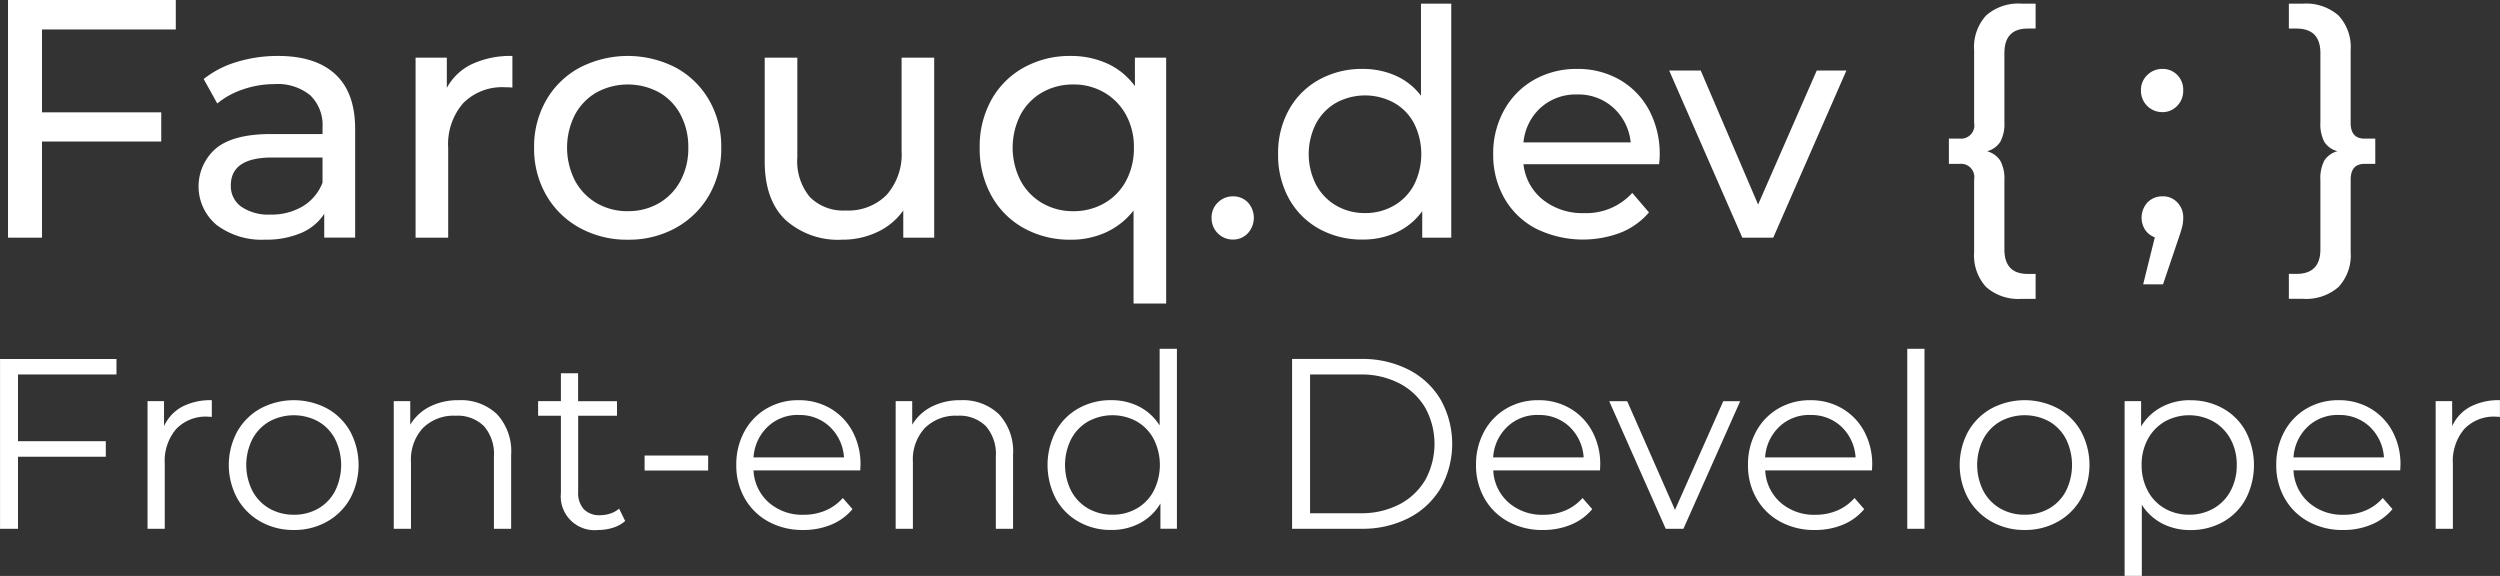 <svg xmlns="http://www.w3.org/2000/svg" width="292.063" height="67.281" viewBox="0 0 292.063 67.281">
  <rect x="0" y="0" width="292.063" height="67.281" fill="#333333" stroke="none"/>
<defs>
    <style>
      .cls-1 {
        fill: #fff;
        fill-rule: evenodd;
      }
    </style>
  </defs>
  <path id="Farouq.dev_Front-end_Developer_copy" data-name="Farouq.dev { ; } Front-end Developer copy" class="cls-1" d="M25.6,17.006V13.554H6V41.328H9.97V30.1H23.9V26.687H9.97V17.006H25.6ZM37.545,20.1a16.282,16.282,0,0,0-4.8.694,11.518,11.518,0,0,0-3.888,2l1.587,2.857a9.412,9.412,0,0,1,3.015-1.647,11.139,11.139,0,0,1,3.65-.615A6.026,6.026,0,0,1,41.315,24.7a4.857,4.857,0,0,1,1.428,3.769v0.754H36.712q-4.4,0-6.428,1.686a5.864,5.864,0,0,0,.1,8.947,8.758,8.758,0,0,0,5.654,1.706,10.375,10.375,0,0,0,4.186-.774,6.021,6.021,0,0,0,2.718-2.242v2.778h3.611v-12.7q0-4.245-2.321-6.388T37.545,20.1h0ZM36.672,38.63a5.619,5.619,0,0,1-3.412-.913,2.943,2.943,0,0,1-1.23-2.5q0-3.253,4.841-3.254h5.872V34.9a5.563,5.563,0,0,1-2.3,2.758,7.073,7.073,0,0,1-3.769.972h0Zm20.592-14.8V20.3h-3.65V41.328h3.809V30.853A7.3,7.3,0,0,1,59.189,25.6a6.408,6.408,0,0,1,4.861-1.845,7.544,7.544,0,0,1,.873.04V20.1a10.654,10.654,0,0,0-4.722.952,6.5,6.5,0,0,0-2.936,2.777h0ZM78.412,41.566a11.289,11.289,0,0,0,5.614-1.389,10.111,10.111,0,0,0,3.888-3.829,10.872,10.872,0,0,0,1.409-5.535,10.872,10.872,0,0,0-1.409-5.535,9.972,9.972,0,0,0-3.888-3.809,12.238,12.238,0,0,0-11.249,0,9.929,9.929,0,0,0-3.908,3.809,10.866,10.866,0,0,0-1.409,5.535,10.866,10.866,0,0,0,1.409,5.535,10.066,10.066,0,0,0,3.908,3.829,11.4,11.4,0,0,0,5.634,1.389h0Zm0-3.333a7.1,7.1,0,0,1-3.63-.932,6.711,6.711,0,0,1-2.539-2.619,8.491,8.491,0,0,1,0-7.737,6.58,6.58,0,0,1,2.539-2.6,7.678,7.678,0,0,1,7.261,0,6.452,6.452,0,0,1,2.519,2.6,8,8,0,0,1,.913,3.868,8,8,0,0,1-.913,3.869A6.579,6.579,0,0,1,82.043,37.3a7.1,7.1,0,0,1-3.63.932h0ZM110.392,20.3V31.17a7.163,7.163,0,0,1-1.746,5.158,6.276,6.276,0,0,1-4.761,1.825,5.48,5.48,0,0,1-4.206-1.567,6.528,6.528,0,0,1-1.468-4.622V20.3H94.4V32.4q0,4.523,2.42,6.844a9.173,9.173,0,0,0,6.626,2.321,9.472,9.472,0,0,0,4.107-.893,7.654,7.654,0,0,0,3.035-2.52v3.174H114.2V20.3h-3.809Zm27.258,0v3.333a8.093,8.093,0,0,0-3.214-2.639,10.147,10.147,0,0,0-4.285-.893,11.057,11.057,0,0,0-5.476,1.349,9.713,9.713,0,0,0-3.789,3.769,11.165,11.165,0,0,0-1.369,5.595,11.274,11.274,0,0,0,1.369,5.614,9.669,9.669,0,0,0,3.789,3.789,11.052,11.052,0,0,0,5.476,1.349,9.744,9.744,0,0,0,4.146-.873,8.625,8.625,0,0,0,3.194-2.539V49.025H141.3V20.3h-3.65Zm-7.182,17.934a7.1,7.1,0,0,1-3.63-.932,6.713,6.713,0,0,1-2.54-2.619,8.495,8.495,0,0,1,0-7.737,6.582,6.582,0,0,1,2.54-2.6,7.22,7.22,0,0,1,3.63-.913,7.029,7.029,0,0,1,3.591.932,6.761,6.761,0,0,1,2.539,2.6,7.757,7.757,0,0,1,.933,3.849,8,8,0,0,1-.913,3.869,6.543,6.543,0,0,1-2.539,2.619,7.133,7.133,0,0,1-3.611.932h0Zm18.642,3.316a2.34,2.34,0,0,0,1.714-.718,2.677,2.677,0,0,0,.018-3.629,2.354,2.354,0,0,0-1.732-.7,2.441,2.441,0,0,0-1.768.718,2.392,2.392,0,0,0-.737,1.787,2.486,2.486,0,0,0,2.505,2.542h0ZM171.069,13.99V24.748a7.523,7.523,0,0,0-2.948-2.34,9.356,9.356,0,0,0-3.868-.792,10.268,10.268,0,0,0-5.085,1.253,9.012,9.012,0,0,0-3.518,3.5,10.376,10.376,0,0,0-1.271,5.195,10.476,10.476,0,0,0,1.271,5.213,8.971,8.971,0,0,0,3.518,3.518,10.262,10.262,0,0,0,5.085,1.253,9.244,9.244,0,0,0,3.979-.847,7.657,7.657,0,0,0,2.984-2.469v3.095h3.39V13.99h-3.537Zm-6.521,24.464a6.594,6.594,0,0,1-3.372-.866,6.238,6.238,0,0,1-2.358-2.432,7.891,7.891,0,0,1,0-7.184,6.116,6.116,0,0,1,2.358-2.413,7.093,7.093,0,0,1,6.724,0,5.955,5.955,0,0,1,2.358,2.413,8.032,8.032,0,0,1,0,7.184,6.071,6.071,0,0,1-2.358,2.432,6.62,6.62,0,0,1-3.352.866h0Zm34.411-6.779a10.842,10.842,0,0,0-1.234-5.232,8.939,8.939,0,0,0-3.427-3.555,9.771,9.771,0,0,0-4.992-1.271,9.969,9.969,0,0,0-5.029,1.271,9.1,9.1,0,0,0-3.5,3.555,10.347,10.347,0,0,0-1.271,5.121,10.192,10.192,0,0,0,1.307,5.158,9.061,9.061,0,0,0,3.7,3.555,12.435,12.435,0,0,0,9.893.461,8.554,8.554,0,0,0,3.3-2.358L195.753,36.1a7.241,7.241,0,0,1-5.637,2.358,7.4,7.4,0,0,1-4.808-1.566,6.132,6.132,0,0,1-2.265-4.145h15.842a10.178,10.178,0,0,0,.074-1.069h0ZM189.306,24.6a6.07,6.07,0,0,1,4.255,1.566,6.284,6.284,0,0,1,2.008,4.034H183.043a6.236,6.236,0,0,1,2.007-4.053,6.116,6.116,0,0,1,4.256-1.547h0Zm28-2.8-6.853,15.658L203.749,21.8h-3.685l8.548,19.527h3.61L220.77,21.8h-3.463Zm21.921,6.042V19.774q0-2.874,2.726-2.874h0.922V13.99h-1.622a5.7,5.7,0,0,0-4.163,1.382,5.474,5.474,0,0,0-1.4,4.071v8.474a1.552,1.552,0,0,1-1.658,1.842h-1.289v2.948h1.289a1.552,1.552,0,0,1,1.658,1.842v8.474a5.474,5.474,0,0,0,1.4,4.071,5.7,5.7,0,0,0,4.163,1.382h1.622V45.565h-0.922q-2.727,0-2.726-2.874V34.622a4.4,4.4,0,0,0-.479-2.284,2.653,2.653,0,0,0-1.547-1.105,2.652,2.652,0,0,0,1.547-1.105,4.4,4.4,0,0,0,.479-2.284h0Zm18.458-1.179a2.337,2.337,0,0,0,1.713-.719,2.471,2.471,0,0,0,.719-1.824,2.446,2.446,0,0,0-.7-1.805,2.354,2.354,0,0,0-1.732-.7,2.441,2.441,0,0,0-1.768.718,2.392,2.392,0,0,0-.737,1.787,2.486,2.486,0,0,0,2.5,2.542h0Zm0.037,9.837a2.4,2.4,0,0,0-1.768.7,2.64,2.64,0,0,0-.277,3.224,2.307,2.307,0,0,0,1.124.866l-1.363,5.49h2.321l1.732-5.121q0.368-1.068.5-1.584a4.386,4.386,0,0,0,.129-1.069,2.494,2.494,0,0,0-.682-1.787,2.262,2.262,0,0,0-1.713-.718h0ZM281.3,29.759q-1.622,0-1.621-1.842V19.443a5.437,5.437,0,0,0-1.418-4.071,5.765,5.765,0,0,0-4.182-1.382H272.46V16.9h0.884q2.8,0,2.8,2.874v8.069a4.513,4.513,0,0,0,.461,2.3,2.6,2.6,0,0,0,1.529,1.087,2.6,2.6,0,0,0-1.529,1.087,4.515,4.515,0,0,0-.461,2.3v8.069q0,2.874-2.8,2.874H272.46v2.911h1.621a5.764,5.764,0,0,0,4.182-1.382,5.437,5.437,0,0,0,1.418-4.071V34.549q0-1.842,1.621-1.842h1.253V29.759H281.3ZM18.67,57.312V55.5H5.067V75.337h2.1V66.92H17.423V65.106H7.164V57.312H18.67Zm5.555,6.037V60.429H22.3V75.337H24.31v-7.6a5.757,5.757,0,0,1,1.332-4.053,4.76,4.76,0,0,1,3.684-1.445l0.482,0.028V60.316a7.175,7.175,0,0,0-3.472.765,4.876,4.876,0,0,0-2.111,2.267h0Zm15.162,12.13A7.749,7.749,0,0,0,43.27,74.5a7.031,7.031,0,0,0,2.707-2.707,8.311,8.311,0,0,0,0-7.822A6.936,6.936,0,0,0,43.27,61.28a8.3,8.3,0,0,0-7.765,0,7.031,7.031,0,0,0-2.721,2.692,8.207,8.207,0,0,0,0,7.822A7.127,7.127,0,0,0,35.5,74.5a7.747,7.747,0,0,0,3.883.978h0Zm0-1.785a5.623,5.623,0,0,1-2.848-.723,5.129,5.129,0,0,1-1.984-2.055,6.723,6.723,0,0,1,0-6.065A5.132,5.132,0,0,1,36.539,62.8a5.974,5.974,0,0,1,5.7,0,5.042,5.042,0,0,1,1.97,2.055,6.844,6.844,0,0,1,0,6.065,5.039,5.039,0,0,1-1.97,2.055,5.626,5.626,0,0,1-2.848.723h0ZM58.659,60.316a7.3,7.3,0,0,0-3.387.751,5.6,5.6,0,0,0-2.281,2.111V60.429H51.064V75.337h2.012V67.515a5.406,5.406,0,0,1,1.4-3.953,5.094,5.094,0,0,1,3.812-1.431,4.367,4.367,0,0,1,3.316,1.219,4.943,4.943,0,0,1,1.162,3.543v8.446h2.012V66.693a6.366,6.366,0,0,0-1.658-4.747,6.092,6.092,0,0,0-4.464-1.63h0ZM77.392,72.984a2.987,2.987,0,0,1-1.006.567,3.7,3.7,0,0,1-1.2.2,2.525,2.525,0,0,1-1.913-.694,2.816,2.816,0,0,1-.666-2.026v-8.9h4.535v-1.7H72.6V57.17H70.591v3.259H67.927v1.7h2.664v9.012a3.949,3.949,0,0,0,4.364,4.336,5.658,5.658,0,0,0,1.743-.269,3.814,3.814,0,0,0,1.4-.779Zm2.976-4.449h7.425V66.778H80.368v1.757Zm25.223-.652a8.071,8.071,0,0,0-.935-3.925,6.843,6.843,0,0,0-2.579-2.678,7.209,7.209,0,0,0-3.713-.964,7.282,7.282,0,0,0-3.727.964,6.877,6.877,0,0,0-2.607,2.692,7.987,7.987,0,0,0-.949,3.911,7.711,7.711,0,0,0,.992,3.911A7.047,7.047,0,0,0,94.836,74.5a8.276,8.276,0,0,0,4.067.978,8.385,8.385,0,0,0,3.273-.623,6.387,6.387,0,0,0,2.48-1.814l-1.134-1.3a5.573,5.573,0,0,1-2.012,1.46,6.431,6.431,0,0,1-2.551.5,5.926,5.926,0,0,1-4.081-1.431,5.327,5.327,0,0,1-1.785-3.755h12.47Zm-7.227-5.838a5.109,5.109,0,0,1,3.642,1.375A5.4,5.4,0,0,1,103.664,67H93.093a5.4,5.4,0,0,1,1.658-3.585,5.069,5.069,0,0,1,3.614-1.375h0ZM117.3,60.316a7.3,7.3,0,0,0-3.386.751,5.6,5.6,0,0,0-2.282,2.111V60.429H109.7V75.337h2.012V67.515a5.407,5.407,0,0,1,1.4-3.953,5.094,5.094,0,0,1,3.812-1.431,4.367,4.367,0,0,1,3.316,1.219,4.945,4.945,0,0,1,1.162,3.543v8.446h2.012V66.693a6.367,6.367,0,0,0-1.658-4.747,6.091,6.091,0,0,0-4.464-1.63h0Zm23.239-6.008v8.956a6.2,6.2,0,0,0-2.394-2.2,7.058,7.058,0,0,0-3.274-.751,7.654,7.654,0,0,0-3.8.95,6.787,6.787,0,0,0-2.664,2.678,8.531,8.531,0,0,0,0,7.879,6.879,6.879,0,0,0,2.664,2.692,7.561,7.561,0,0,0,3.8.964,7.025,7.025,0,0,0,3.359-.793,6.136,6.136,0,0,0,2.4-2.3v2.947h1.927V54.308h-2.013Zm-5.5,19.385a5.625,5.625,0,0,1-2.848-.723,5.13,5.13,0,0,1-1.984-2.055,6.729,6.729,0,0,1,0-6.065,5.133,5.133,0,0,1,1.984-2.055,5.918,5.918,0,0,1,5.668,0,5.133,5.133,0,0,1,1.984,2.055,6.721,6.721,0,0,1,0,6.065,5.13,5.13,0,0,1-1.984,2.055,5.571,5.571,0,0,1-2.82.723h0Zm20.972,1.644h8.077a11.8,11.8,0,0,0,5.555-1.261,9.2,9.2,0,0,0,3.741-3.514,10.6,10.6,0,0,0,0-10.288,9.2,9.2,0,0,0-3.741-3.514,11.805,11.805,0,0,0-5.555-1.261h-8.077V75.337Zm2.1-1.814V57.312h5.867a9.623,9.623,0,0,1,4.563,1.035,7.513,7.513,0,0,1,3.032,2.862,8.761,8.761,0,0,1,0,8.417,7.51,7.51,0,0,1-3.032,2.862,9.618,9.618,0,0,1-4.563,1.034H158.1Zm33.9-5.64a8.071,8.071,0,0,0-.935-3.925,6.843,6.843,0,0,0-2.579-2.678,7.209,7.209,0,0,0-3.713-.964,7.283,7.283,0,0,0-3.727.964,6.88,6.88,0,0,0-2.607,2.692,7.979,7.979,0,0,0-.95,3.911,7.718,7.718,0,0,0,.992,3.911,7.045,7.045,0,0,0,2.763,2.707,8.278,8.278,0,0,0,4.067.978,8.385,8.385,0,0,0,3.274-.623,6.387,6.387,0,0,0,2.48-1.814l-1.134-1.3a5.573,5.573,0,0,1-2.012,1.46,6.43,6.43,0,0,1-2.551.5,5.925,5.925,0,0,1-4.081-1.431,5.325,5.325,0,0,1-1.785-3.755h12.47Zm-7.227-5.838a5.108,5.108,0,0,1,3.642,1.375A5.4,5.4,0,0,1,190.074,67H179.5a5.393,5.393,0,0,1,1.657-3.585,5.071,5.071,0,0,1,3.614-1.375h0Zm21.6-1.615-5.64,12.7-5.583-12.7h-2.1l6.6,14.907h2.069l6.631-14.907H206.37Zm17.4,7.454a8.06,8.06,0,0,0-.936-3.925,6.829,6.829,0,0,0-2.579-2.678,7.2,7.2,0,0,0-3.712-.964,7.28,7.28,0,0,0-3.727.964,6.873,6.873,0,0,0-2.607,2.692,7.979,7.979,0,0,0-.95,3.911,7.707,7.707,0,0,0,.992,3.911,7.045,7.045,0,0,0,2.763,2.707,8.278,8.278,0,0,0,4.067.978,8.389,8.389,0,0,0,3.274-.623,6.383,6.383,0,0,0,2.479-1.814l-1.133-1.3a5.573,5.573,0,0,1-2.012,1.46,6.434,6.434,0,0,1-2.551.5,5.925,5.925,0,0,1-4.081-1.431,5.33,5.33,0,0,1-1.786-3.755h12.47Zm-7.227-5.838a5.11,5.11,0,0,1,3.642,1.375A5.4,5.4,0,0,1,221.843,67H211.272a5.4,5.4,0,0,1,1.658-3.585,5.071,5.071,0,0,1,3.614-1.375h0ZM227.88,75.337h2.012V54.308H227.88V75.337ZM241.6,75.478a7.747,7.747,0,0,0,3.882-.978,7.028,7.028,0,0,0,2.707-2.707,8.309,8.309,0,0,0,0-7.822,6.933,6.933,0,0,0-2.707-2.692,8.3,8.3,0,0,0-7.765,0,7.029,7.029,0,0,0-2.721,2.692,8.206,8.206,0,0,0,0,7.822,7.125,7.125,0,0,0,2.721,2.707,7.748,7.748,0,0,0,3.883.978h0Zm0-1.785a5.626,5.626,0,0,1-2.849-.723,5.121,5.121,0,0,1-1.983-2.055,6.721,6.721,0,0,1,0-6.065,5.124,5.124,0,0,1,1.983-2.055,5.975,5.975,0,0,1,5.7,0,5.049,5.049,0,0,1,1.97,2.055,6.848,6.848,0,0,1,0,6.065,5.046,5.046,0,0,1-1.97,2.055,5.625,5.625,0,0,1-2.848.723h0Zm19.356-13.377a7.026,7.026,0,0,0-3.358.794,6.2,6.2,0,0,0-2.4,2.267V60.429h-1.927V80.835h2.012v-8.3a6.205,6.205,0,0,0,2.4,2.2,7.046,7.046,0,0,0,3.273.751,7.631,7.631,0,0,0,3.812-.949,6.813,6.813,0,0,0,2.65-2.678,8.589,8.589,0,0,0,0-7.907,6.787,6.787,0,0,0-2.664-2.678,7.66,7.66,0,0,0-3.8-.95h0Zm-0.141,13.377a5.626,5.626,0,0,1-2.849-.723,5.128,5.128,0,0,1-1.983-2.055,6.253,6.253,0,0,1-.723-3.032,6.172,6.172,0,0,1,.723-3.018,5.256,5.256,0,0,1,1.983-2.055,5.848,5.848,0,0,1,5.683,0,5.231,5.231,0,0,1,2,2.055,6.172,6.172,0,0,1,.723,3.018,6.253,6.253,0,0,1-.723,3.032,5.1,5.1,0,0,1-2,2.055,5.647,5.647,0,0,1-2.834.723h0Zm24.684-5.81a8.06,8.06,0,0,0-.935-3.925,6.829,6.829,0,0,0-2.579-2.678,7.207,7.207,0,0,0-3.712-.964,7.28,7.28,0,0,0-3.727.964,6.876,6.876,0,0,0-2.608,2.692,7.989,7.989,0,0,0-.949,3.911,7.707,7.707,0,0,0,.992,3.911,7.045,7.045,0,0,0,2.763,2.707,8.278,8.278,0,0,0,4.067.978,8.384,8.384,0,0,0,3.273-.623,6.379,6.379,0,0,0,2.48-1.814l-1.133-1.3a5.568,5.568,0,0,1-2.013,1.46,6.429,6.429,0,0,1-2.55.5,5.925,5.925,0,0,1-4.081-1.431A5.326,5.326,0,0,1,273,68.507h12.47Zm-7.226-5.838a5.106,5.106,0,0,1,3.641,1.375A5.4,5.4,0,0,1,283.569,67H273a5.4,5.4,0,0,1,1.658-3.585,5.069,5.069,0,0,1,3.614-1.375h0Zm13.263,1.3V60.429h-1.927V75.337h2.012v-7.6a5.754,5.754,0,0,1,1.332-4.053,4.761,4.761,0,0,1,3.684-1.445l0.482,0.028V60.316a7.176,7.176,0,0,0-3.472.765,4.876,4.876,0,0,0-2.111,2.267h0Z" transform="translate(-5.063 -13.563)"/>
</svg>
